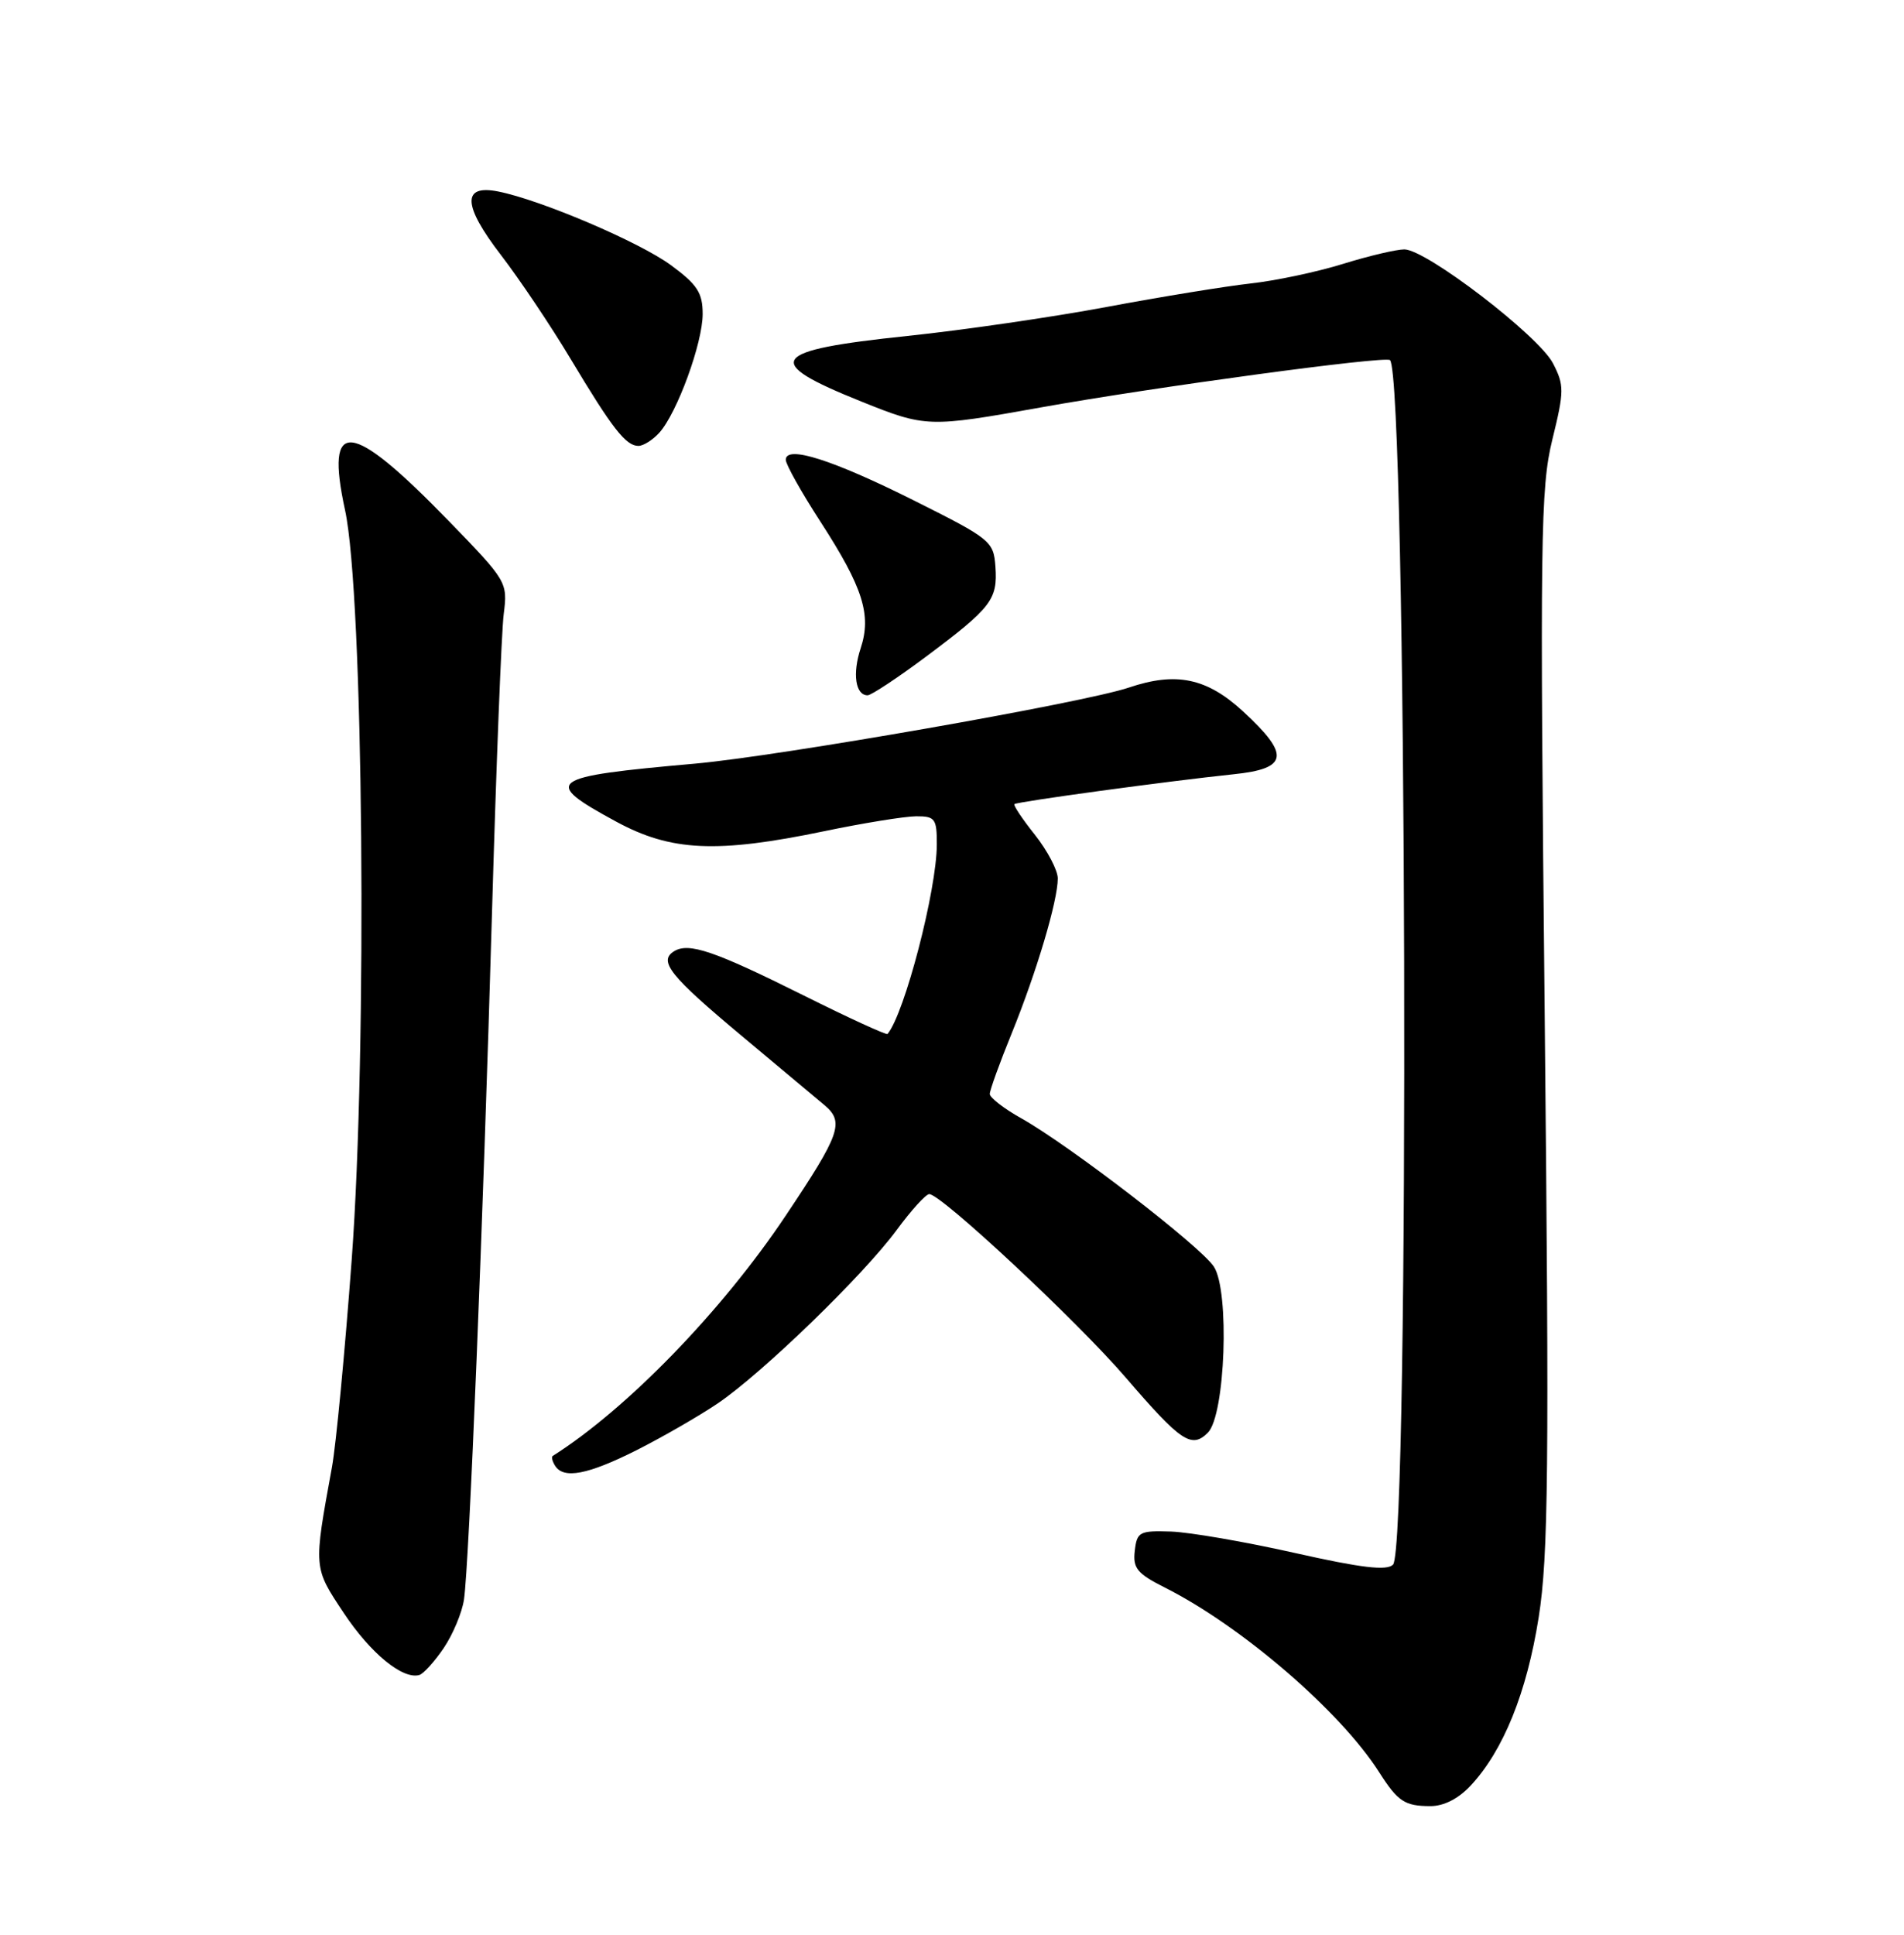 <?xml version="1.0" encoding="UTF-8" standalone="no"?>
<!DOCTYPE svg PUBLIC "-//W3C//DTD SVG 1.1//EN" "http://www.w3.org/Graphics/SVG/1.1/DTD/svg11.dtd" >
<svg xmlns="http://www.w3.org/2000/svg" xmlns:xlink="http://www.w3.org/1999/xlink" version="1.1" viewBox="0 0 252 256">
 <g >
 <path fill="currentColor"
d=" M 194.66 236.25 C 198.99 231.59 202.07 223.97 203.65 214.00 C 204.93 205.88 205.05 194.35 204.45 134.83 C 203.80 71.03 203.89 64.58 205.45 58.19 C 207.04 51.73 207.04 50.98 205.54 48.07 C 203.65 44.42 188.75 33.00 185.87 33.00 C 184.80 33.00 181.12 33.87 177.71 34.93 C 174.29 35.99 168.80 37.15 165.50 37.51 C 162.20 37.88 153.65 39.27 146.50 40.61 C 139.35 41.95 127.48 43.68 120.12 44.45 C 101.78 46.37 100.76 47.82 114.00 53.13 C 122.52 56.56 122.91 56.57 137.75 53.91 C 152.89 51.20 183.37 47.07 183.97 47.65 C 186.20 49.80 186.60 204.80 184.37 207.03 C 183.54 207.86 180.18 207.46 171.37 205.48 C 164.84 204.01 157.47 202.74 155.00 202.65 C 150.81 202.51 150.48 202.69 150.19 205.20 C 149.92 207.50 150.51 208.22 154.19 210.07 C 164.35 215.19 177.42 226.45 182.54 234.50 C 185.01 238.37 185.91 238.97 189.30 238.98 C 191.08 238.99 193.03 238.00 194.66 236.25 Z  M 58.73 218.06 C 59.95 216.25 61.16 213.36 61.41 211.64 C 62.09 207.04 63.94 161.76 65.11 121.00 C 65.67 101.47 66.37 83.58 66.67 81.24 C 67.20 77.04 67.11 76.88 59.36 68.90 C 46.34 55.50 42.99 55.16 45.67 67.51 C 48.10 78.73 48.63 138.53 46.55 166.66 C 45.65 178.85 44.47 191.23 43.93 194.16 C 41.48 207.57 41.46 207.35 45.50 213.43 C 49.04 218.76 53.30 222.26 55.50 221.63 C 56.05 221.47 57.50 219.87 58.73 218.06 Z  M 84.28 191.87 C 87.70 190.14 92.53 187.36 95.00 185.69 C 100.91 181.68 114.26 168.75 118.68 162.75 C 120.60 160.14 122.54 158.00 122.99 158.00 C 124.57 158.00 142.57 174.80 149.00 182.28 C 156.31 190.78 157.71 191.72 159.87 189.56 C 162.17 187.25 162.77 170.82 160.66 167.60 C 158.89 164.90 141.60 151.59 135.17 147.97 C 132.87 146.69 131.00 145.23 131.00 144.75 C 131.00 144.26 132.31 140.63 133.92 136.68 C 137.19 128.63 140.00 119.19 140.00 116.23 C 140.00 115.16 138.64 112.57 136.99 110.48 C 135.33 108.40 134.10 106.56 134.26 106.40 C 134.59 106.08 154.46 103.37 163.25 102.45 C 170.52 101.70 170.79 99.90 164.52 94.13 C 159.73 89.71 155.66 88.86 149.40 90.98 C 143.48 92.98 103.11 100.05 92.00 101.04 C 72.38 102.78 71.63 103.33 81.56 108.72 C 88.81 112.65 94.87 112.93 109.00 110.00 C 114.22 108.91 119.74 108.02 121.25 108.01 C 123.76 108.00 124.00 108.32 123.99 111.75 C 123.98 117.76 119.73 134.10 117.47 136.81 C 117.33 136.98 112.33 134.69 106.36 131.71 C 94.54 125.82 91.16 124.66 89.21 125.87 C 87.11 127.17 88.67 129.13 98.09 137.00 C 103.02 141.12 107.98 145.27 109.11 146.22 C 111.78 148.47 111.24 150.02 103.97 160.88 C 95.55 173.48 82.99 186.42 73.15 192.65 C 72.96 192.77 73.10 193.35 73.46 193.93 C 74.58 195.75 77.80 195.13 84.28 191.87 Z  M 122.61 86.85 C 131.22 80.41 132.05 79.33 131.75 75.00 C 131.51 71.62 131.15 71.32 121.00 66.24 C 110.20 60.83 104.00 58.86 104.00 60.84 C 104.00 61.45 106.06 65.13 108.59 69.03 C 114.22 77.73 115.37 81.36 113.91 85.78 C 112.80 89.14 113.22 92.00 114.83 92.00 C 115.31 92.00 118.82 89.68 122.61 86.85 Z  M 87.27 57.25 C 89.62 54.63 93.00 45.39 93.00 41.55 C 93.00 38.74 92.29 37.65 88.79 35.08 C 84.64 32.03 71.62 26.47 65.95 25.34 C 61.12 24.37 61.24 27.16 66.29 33.73 C 68.75 36.93 72.92 43.14 75.54 47.52 C 81.04 56.70 82.83 59.00 84.50 59.00 C 85.15 59.00 86.40 58.21 87.27 57.25 Z "/>
</g>
</svg>
